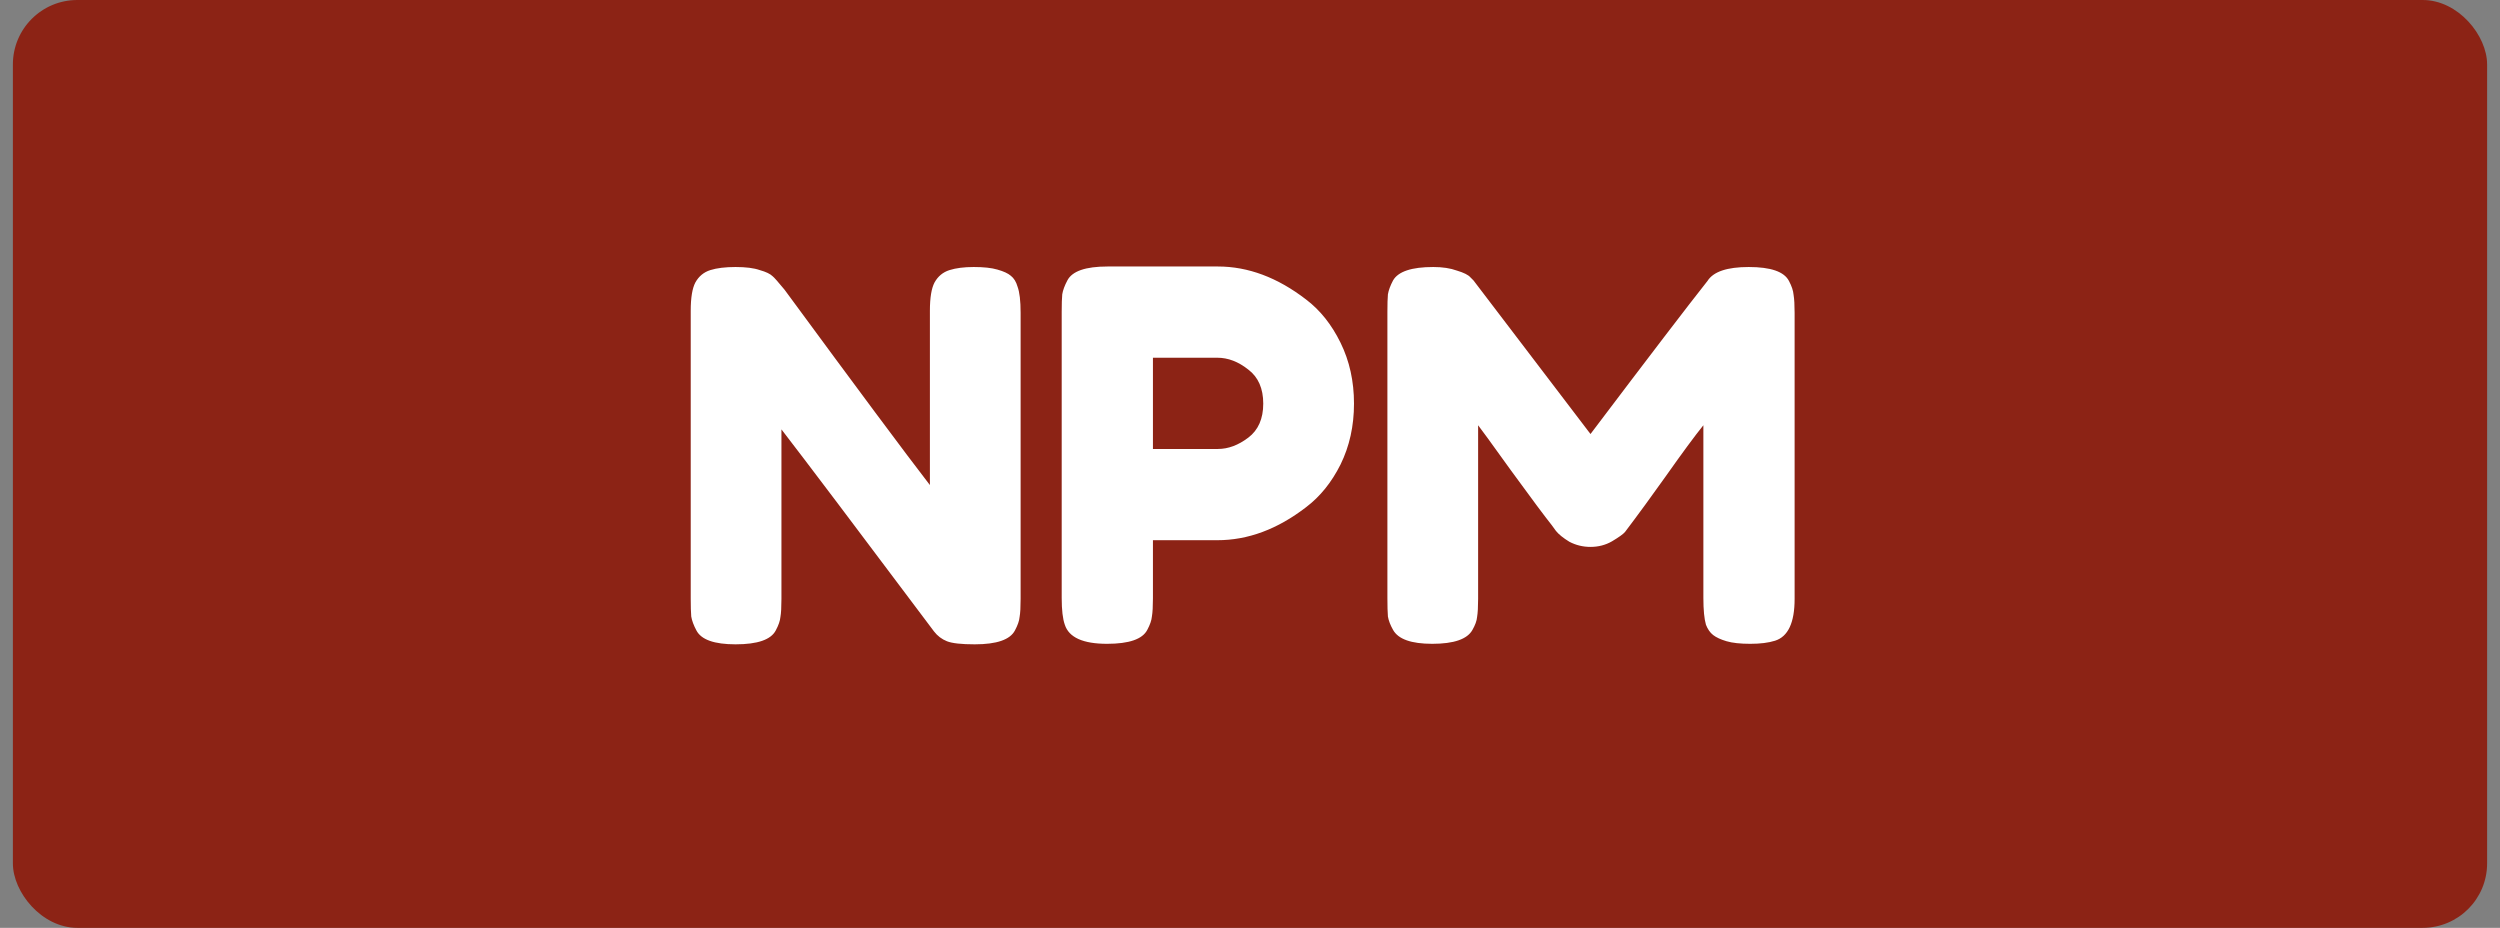 <svg width="97" height="36" viewBox="0 0 97 36" fill="none" xmlns="http://www.w3.org/2000/svg">
<rect x="0" y="0" width="97" height="36" fill="#808080" stroke="none"/>
<rect x="0.5" width="96" height="36" rx="2.5" fill="#8C2315"/>
<path d="M36.26 10.96C36.393 10.72 36.587 10.56 36.84 10.48C37.093 10.4 37.407 10.36 37.78 10.36C38.167 10.36 38.473 10.393 38.7 10.46C38.94 10.527 39.113 10.607 39.22 10.7C39.34 10.793 39.427 10.933 39.48 11.12C39.56 11.333 39.6 11.673 39.6 12.14V23.24C39.6 23.56 39.587 23.793 39.56 23.94C39.547 24.087 39.487 24.26 39.38 24.46C39.193 24.82 38.673 25 37.82 25C37.3 25 36.94 24.96 36.74 24.88C36.54 24.8 36.373 24.673 36.24 24.5C33.24 20.5 31.267 17.887 30.32 16.66V23.24C30.32 23.56 30.307 23.793 30.28 23.94C30.267 24.087 30.207 24.26 30.1 24.46C29.913 24.82 29.393 25 28.54 25C27.713 25 27.207 24.82 27.02 24.46C26.913 24.26 26.847 24.08 26.82 23.92C26.807 23.76 26.8 23.527 26.8 23.22V12.06C26.8 11.553 26.86 11.187 26.98 10.96C27.113 10.72 27.307 10.56 27.56 10.48C27.813 10.4 28.14 10.36 28.54 10.36C28.94 10.36 29.253 10.4 29.48 10.48C29.72 10.547 29.887 10.627 29.98 10.72C30.033 10.76 30.187 10.933 30.44 11.24C33.253 15.067 35.133 17.593 36.08 18.82V12.06C36.08 11.553 36.14 11.187 36.26 10.96ZM52.014 13.3C52.361 14.007 52.535 14.793 52.535 15.66C52.535 16.527 52.361 17.313 52.014 18.02C51.668 18.713 51.221 19.267 50.675 19.68C49.568 20.533 48.421 20.96 47.234 20.96H44.734V23.22C44.734 23.527 44.721 23.76 44.694 23.92C44.681 24.067 44.621 24.24 44.514 24.44C44.328 24.8 43.808 24.98 42.955 24.98C42.021 24.98 41.474 24.733 41.315 24.24C41.234 24.013 41.194 23.667 41.194 23.2V12.1C41.194 11.793 41.201 11.567 41.215 11.42C41.241 11.26 41.308 11.08 41.414 10.88C41.601 10.52 42.121 10.34 42.974 10.34H47.255C48.428 10.34 49.568 10.767 50.675 11.62C51.221 12.033 51.668 12.593 52.014 13.3ZM47.255 17.42C47.654 17.42 48.048 17.273 48.434 16.98C48.821 16.687 49.014 16.247 49.014 15.66C49.014 15.073 48.821 14.633 48.434 14.34C48.048 14.033 47.648 13.88 47.234 13.88H44.734V17.42H47.255ZM69.411 10.9C69.518 11.1 69.578 11.28 69.591 11.44C69.618 11.6 69.631 11.833 69.631 12.14V23.24C69.631 24.16 69.378 24.7 68.871 24.86C68.618 24.94 68.298 24.98 67.911 24.98C67.525 24.98 67.218 24.947 66.991 24.88C66.765 24.813 66.591 24.733 66.471 24.64C66.351 24.547 66.258 24.413 66.191 24.24C66.125 24.013 66.091 23.667 66.091 23.2V16.5C65.758 16.913 65.271 17.573 64.631 18.48C63.991 19.373 63.585 19.933 63.411 20.16C63.238 20.387 63.118 20.547 63.051 20.64C62.985 20.72 62.818 20.84 62.551 21C62.298 21.147 62.018 21.22 61.711 21.22C61.418 21.22 61.145 21.153 60.891 21.02C60.651 20.873 60.478 20.733 60.371 20.6L60.211 20.38C59.945 20.047 59.418 19.34 58.631 18.26C57.845 17.167 57.418 16.58 57.351 16.5V23.24C57.351 23.547 57.338 23.78 57.311 23.94C57.298 24.087 57.238 24.253 57.131 24.44C56.931 24.8 56.411 24.98 55.571 24.98C54.758 24.98 54.251 24.8 54.051 24.44C53.945 24.253 53.878 24.08 53.851 23.92C53.838 23.76 53.831 23.52 53.831 23.2V12.1C53.831 11.793 53.838 11.567 53.851 11.42C53.878 11.26 53.945 11.08 54.051 10.88C54.251 10.533 54.771 10.36 55.611 10.36C55.971 10.36 56.278 10.407 56.531 10.5C56.798 10.58 56.971 10.667 57.051 10.76L57.171 10.88L61.711 16.84C63.978 13.84 65.491 11.86 66.251 10.9C66.478 10.54 67.011 10.36 67.851 10.36C68.705 10.36 69.225 10.54 69.411 10.9Z" fill="white"/>
</svg>
